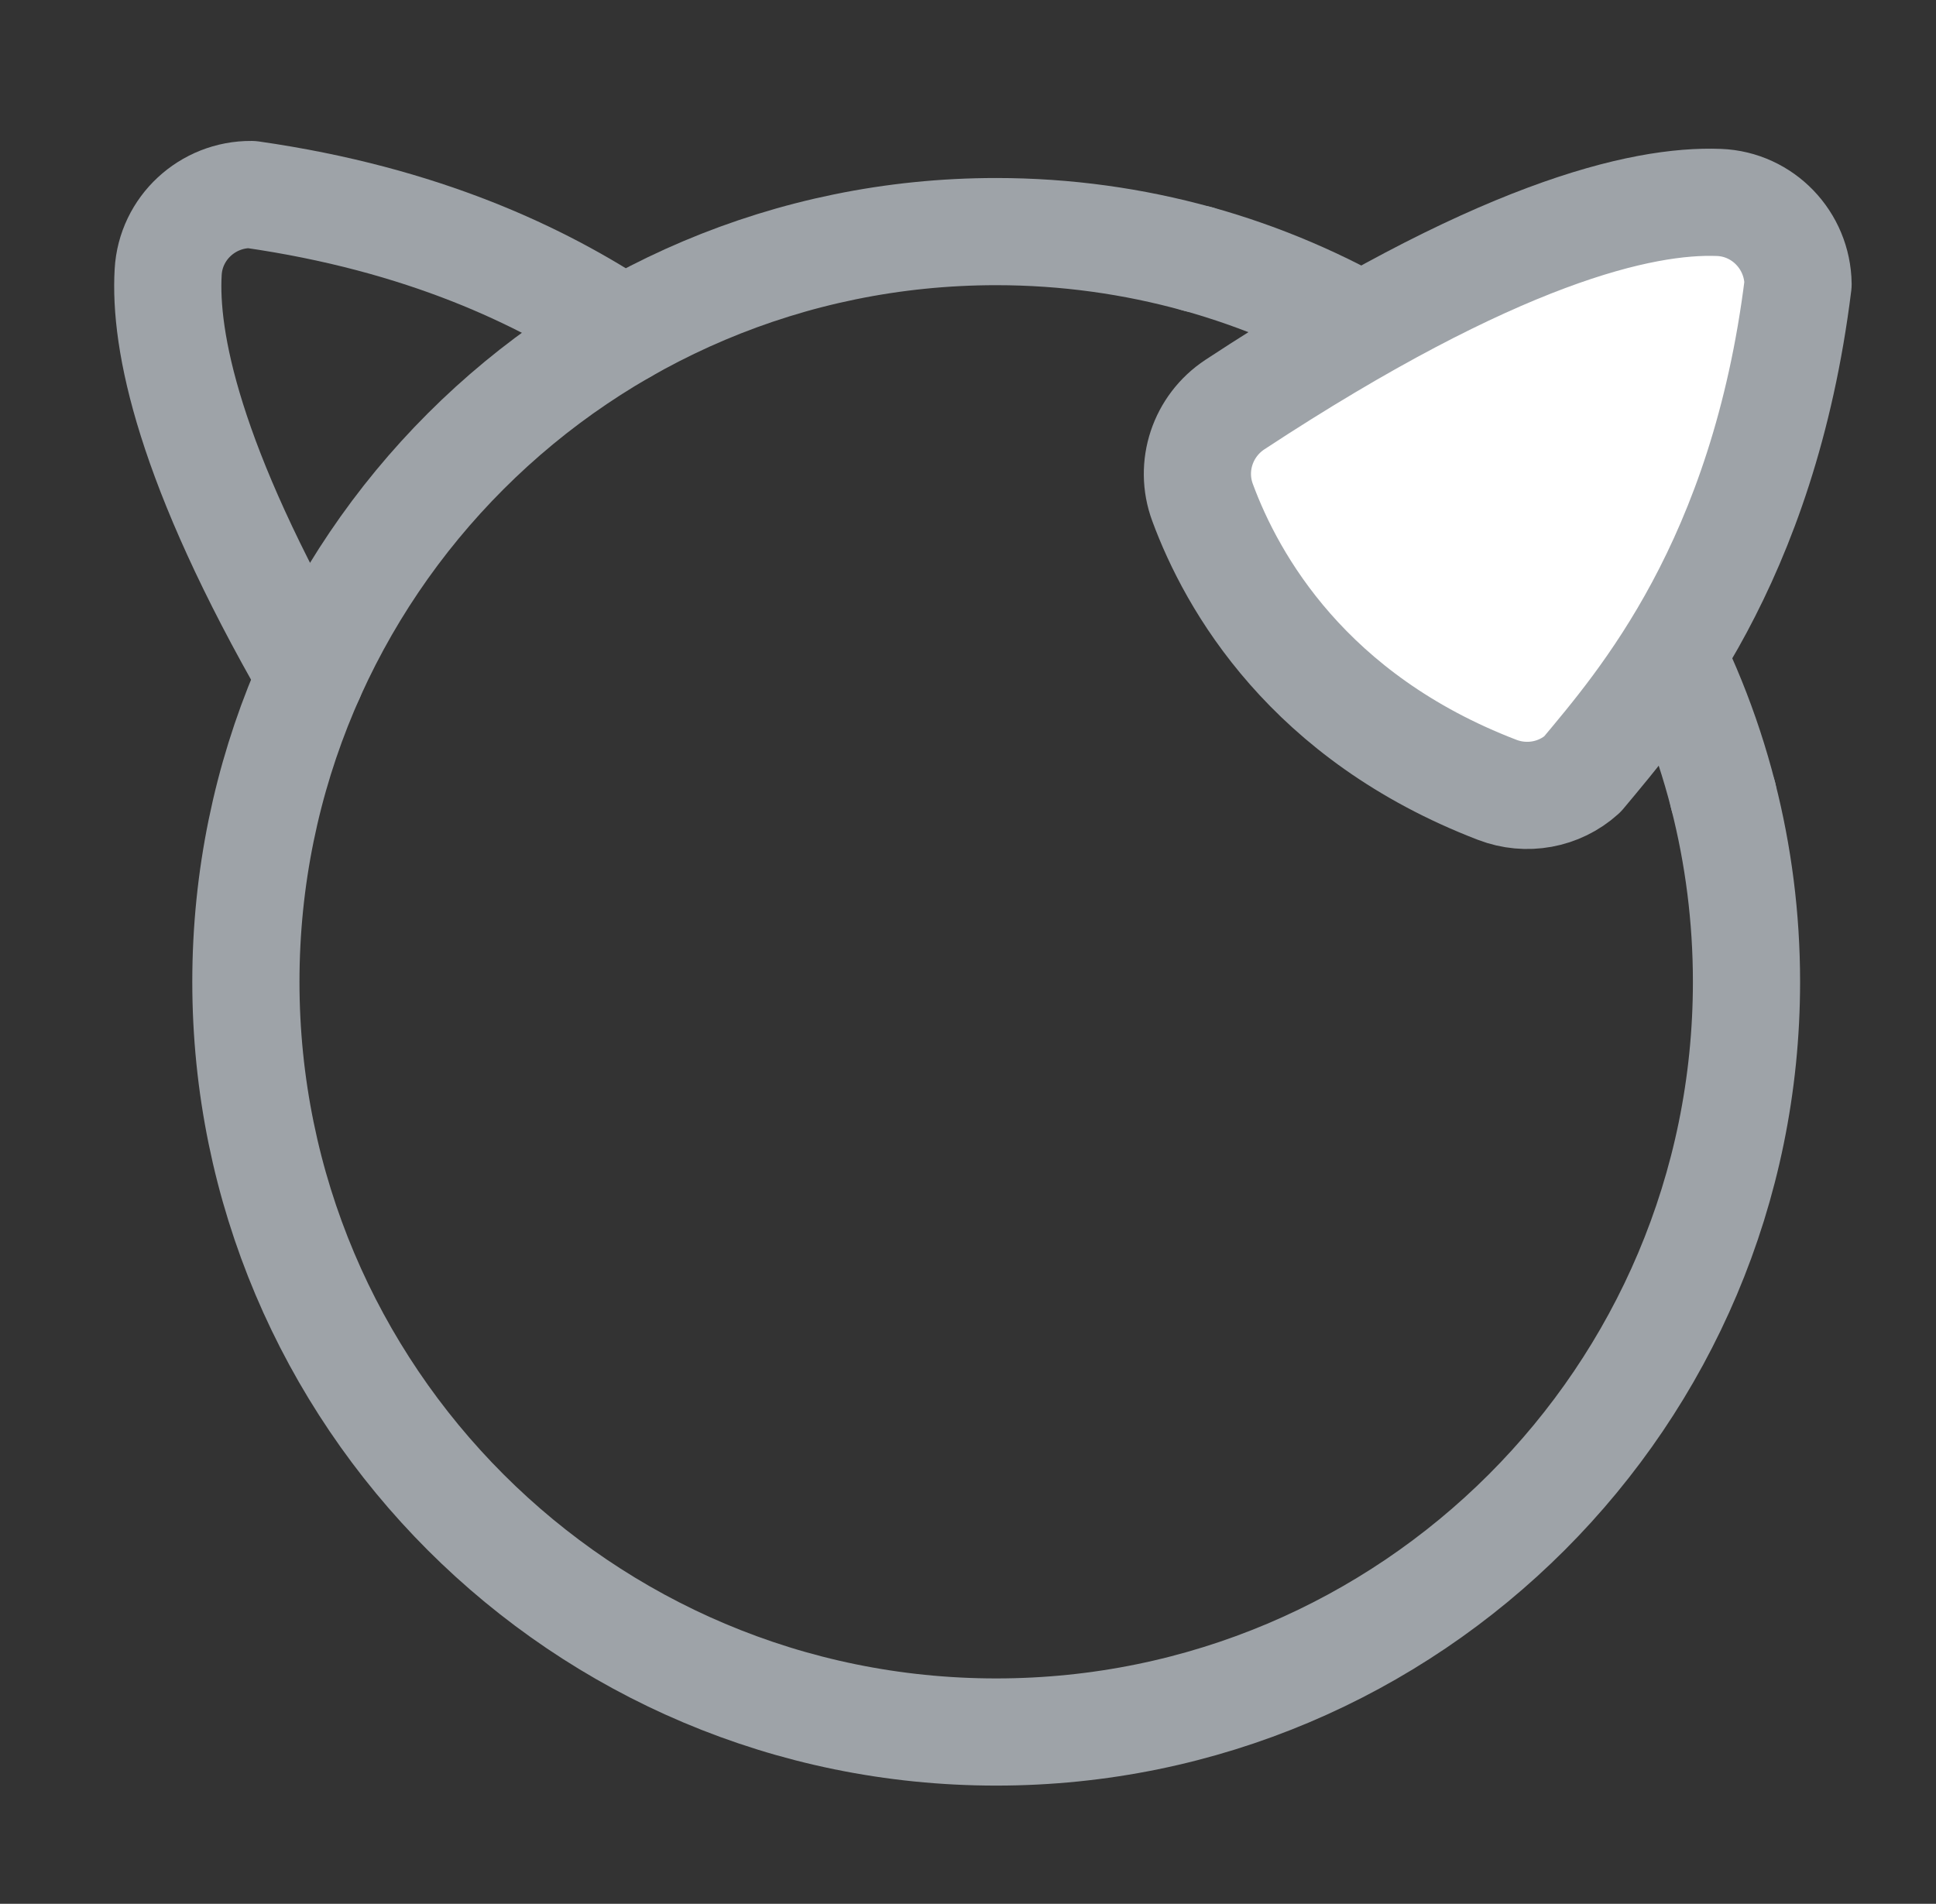 <?xml version="1.0" encoding="utf-8"?>
<!-- Generator: Adobe Illustrator 23.0.6, SVG Export Plug-In . SVG Version: 6.00 Build 0)  -->
<svg version="1.1" id="Layer_1" xmlns="http://www.w3.org/2000/svg" xmlns:xlink="http://www.w3.org/1999/xlink" x="0px" y="0px"
	 viewBox="0 0 18.062 17.764" style="enable-background:new 0 0 18.062 17.764;" xml:space="preserve">
<rect x="0" y="0" width="18.062" height="17.764" fill="#333333" stroke="none"/>
<style type="text/css">
	.st0{fill:none;stroke:#9EA3A8;stroke-linecap:round;stroke-linejoin:round;stroke-miterlimit:10;}
	.st1{fill:#FFFFFF;stroke:#9EA3A8;stroke-linecap:round;stroke-linejoin:round;stroke-miterlimit:10;}
</style>
<g id="icon-freebsd">
	<g id="icon-encircled-help_1_">
		<path id="outter-circle_3_" class="st0" d="M16.076,7.422c0.142,0.556,0.218,1.139,0.218,1.739c0,3.866-3.134,7-7,7s-7-3.134-7-7
			s3.134-7,7-7c0.651,0,1.28,0.089,1.878,0.255"/>
		<path id="outter-circle_2_" class="st0" d="M11.171,2.415C13.574,3.083,15.457,5,16.076,7.422"/>
	</g>
	<path class="st1" d="M11.219,4.688c0.275,0.746,0.986,2.005,2.75,2.682c0.271,0.104,0.578,0.049,0.793-0.145
		c0.553-0.663,1.69-1.968,2.013-4.573c-0.005-0.409-0.328-0.747-0.737-0.763c-0.716-0.028-2.075,0.282-4.517,1.886
		C11.221,3.973,11.094,4.35,11.219,4.688z"/>
	<path class="st0" d="M5.819,3.083C5.056,2.577,3.952,2.045,2.345,1.815C1.936,1.812,1.592,2.129,1.569,2.538
		C1.532,3.174,1.753,4.324,2.899,6.31"/>
</g>
</svg>
